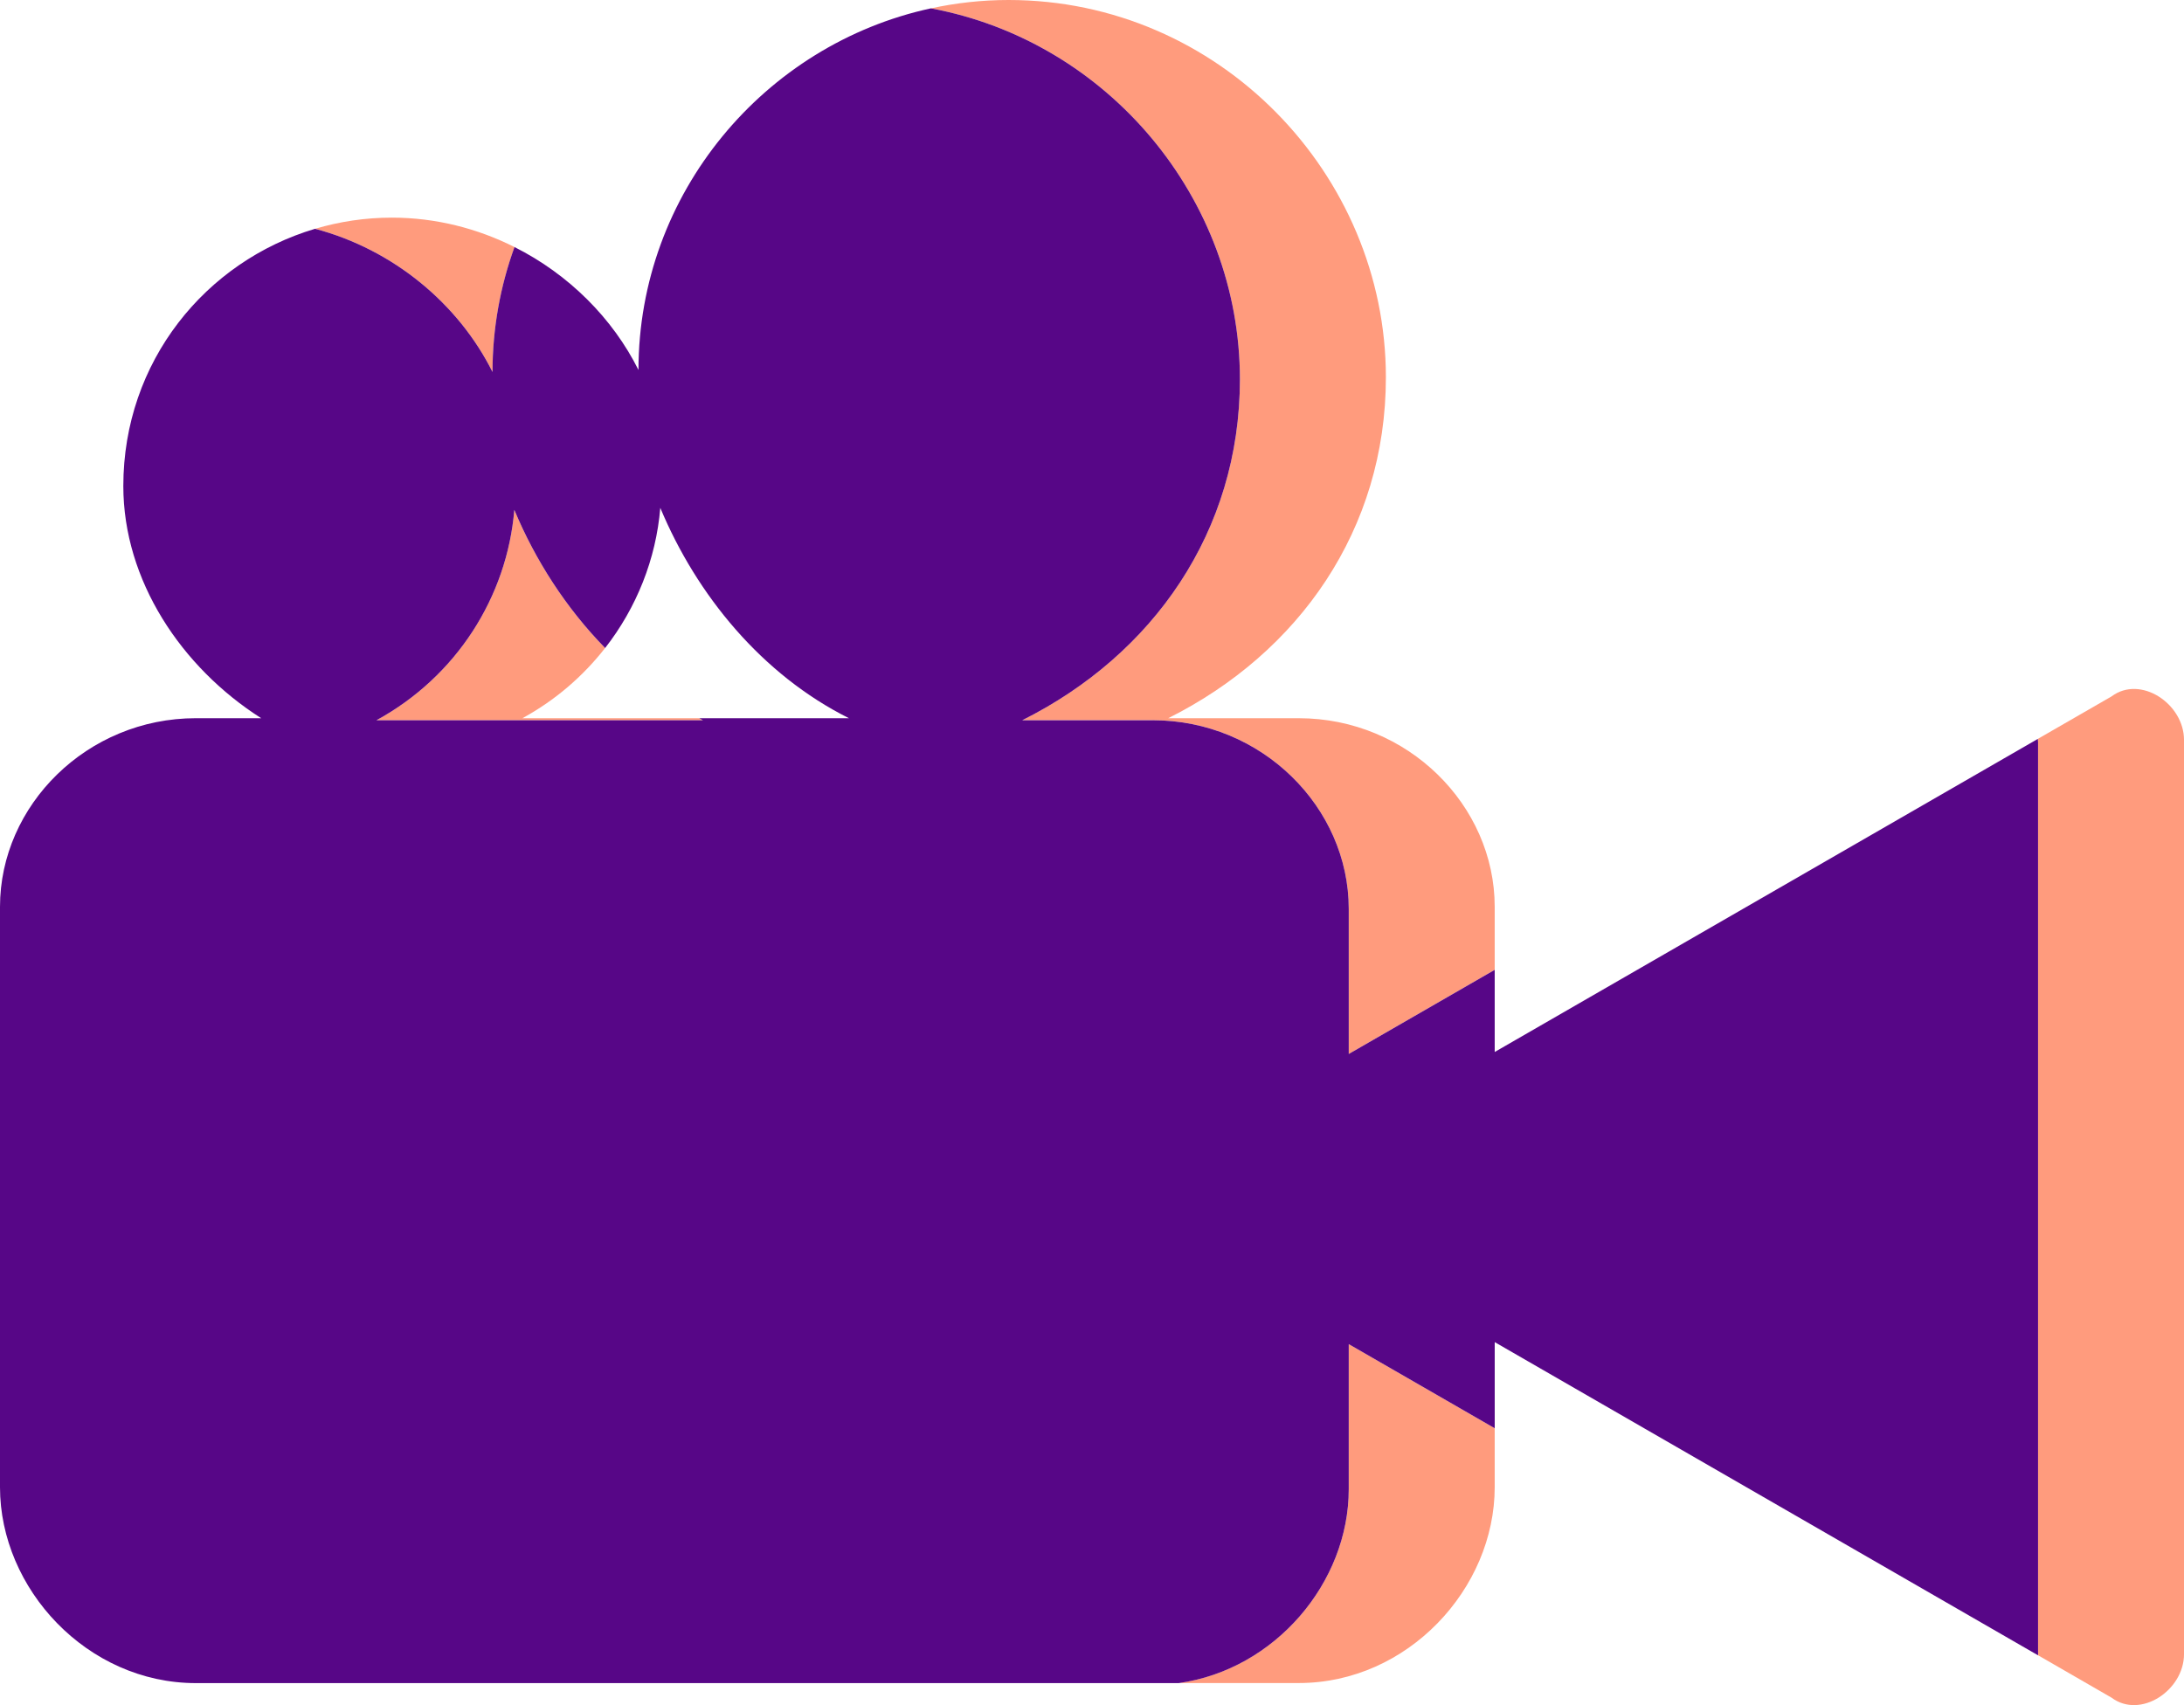 <svg version="1.1" id="图层_1" x="0px" y="0px" width="140.068px" height="109.373px" viewBox="0 0 140.068 109.373" enable-background="new 0 0 140.068 109.373" xml:space="preserve" xmlns="http://www.w3.org/2000/svg" xmlns:xlink="http://www.w3.org/1999/xlink" xmlns:xml="http://www.w3.org/XML/1998/namespace">
  <path fill="none" d="M38.809,41.566c1.758,1.798,3.779,3.34,6.034,4.503H33.506C35.611,44.92,37.396,43.373,38.809,41.566z"/>
  <path fill="#FF9B7D" d="M86.5,58.297c0-6.515-5.584-12.099-12.564-12.099H65.56c8.376-4.188,13.96-12.1,13.96-21.872
	c0-11.582-8.46-21.687-19.816-23.79C61.31,0.188,62.976,0,64.683,0c13.496,0,24.199,11.168,24.199,24.198
	c0,9.771-5.584,17.684-13.961,21.871h8.377c6.979,0,12.563,5.585,12.563,12.099v4.04L86.5,67.604V58.297z" class="color c1"/>
  <path fill="#FF9B7D" d="M20.207,14.677c1.566-0.466,3.221-0.717,4.922-0.717c2.829,0,5.501,0.697,7.869,1.888
	c-0.909,2.508-1.409,5.206-1.409,8.014C29.411,19.505,25.246,16.009,20.207,14.677z" class="color c1"/>
  <path fill="#FF9B7D" d="M130.693,47.395l4.724-2.722c1.86-1.396,4.652,0.465,4.652,2.792c0,19.545,0,39.091,0,58.634
	c0,2.326-2.792,4.188-4.652,2.793l-4.708-2.716c0-19.526,0-39.055,0-58.582C130.708,47.527,130.698,47.462,130.693,47.395z" class="color c1"/>
  <path fill="#FF9B7D" d="M32.984,32.704c1.348,3.23,3.32,6.304,5.824,8.862c-1.412,1.807-3.197,3.354-5.303,4.503h11.337
	c0.081,0.042,0.159,0.088,0.241,0.13h-20.94C29.263,43.407,32.52,38.288,32.984,32.704z" class="color c1"/>
  <path fill="#FF9B7D" d="M86.5,95.524v-9.307l9.361,5.396v3.779c0,6.517-5.585,12.564-12.563,12.564h-7.704
	C81.777,107.095,86.5,101.513,86.5,95.524z" class="color c1"/>
  <path fill="#570687" d="M0,95.396V58.167c0-6.514,5.585-12.099,12.563-12.099h4.188c-5.119-3.257-8.842-8.841-8.842-14.891
	c0-7.986,5.284-14.417,12.296-16.501c5.039,1.332,9.204,4.828,11.382,9.185c0-2.808,0.5-5.506,1.409-8.014
	c3.475,1.746,6.293,4.564,7.952,7.885c0-11.323,8.084-20.884,18.752-23.196C71.06,2.64,79.52,12.745,79.52,24.327
	c0,9.772-5.584,17.684-13.96,21.872h8.376c6.98,0,12.564,5.584,12.564,12.099v9.307l9.361-5.396v5.269l34.831-20.081
	c0.006,0.067,0.016,0.132,0.016,0.199c0,19.527,0,39.055,0,58.582L95.862,86.089v5.525L86.5,86.218v9.307
	c0,5.988-4.724,11.57-10.906,12.436h-63.03C5.585,107.959,0,101.911,0,95.396z M45.084,46.199c-0.082-0.042-0.16-0.088-0.241-0.13
	h9.603c-5.584-2.791-9.771-7.91-12.099-13.494c-0.273,3.286-1.521,6.406-3.538,8.991c-2.504-2.559-4.478-5.632-5.824-8.862
	c-0.465,5.584-3.722,10.703-8.841,13.495H45.084z" class="color c2"/>
</svg>